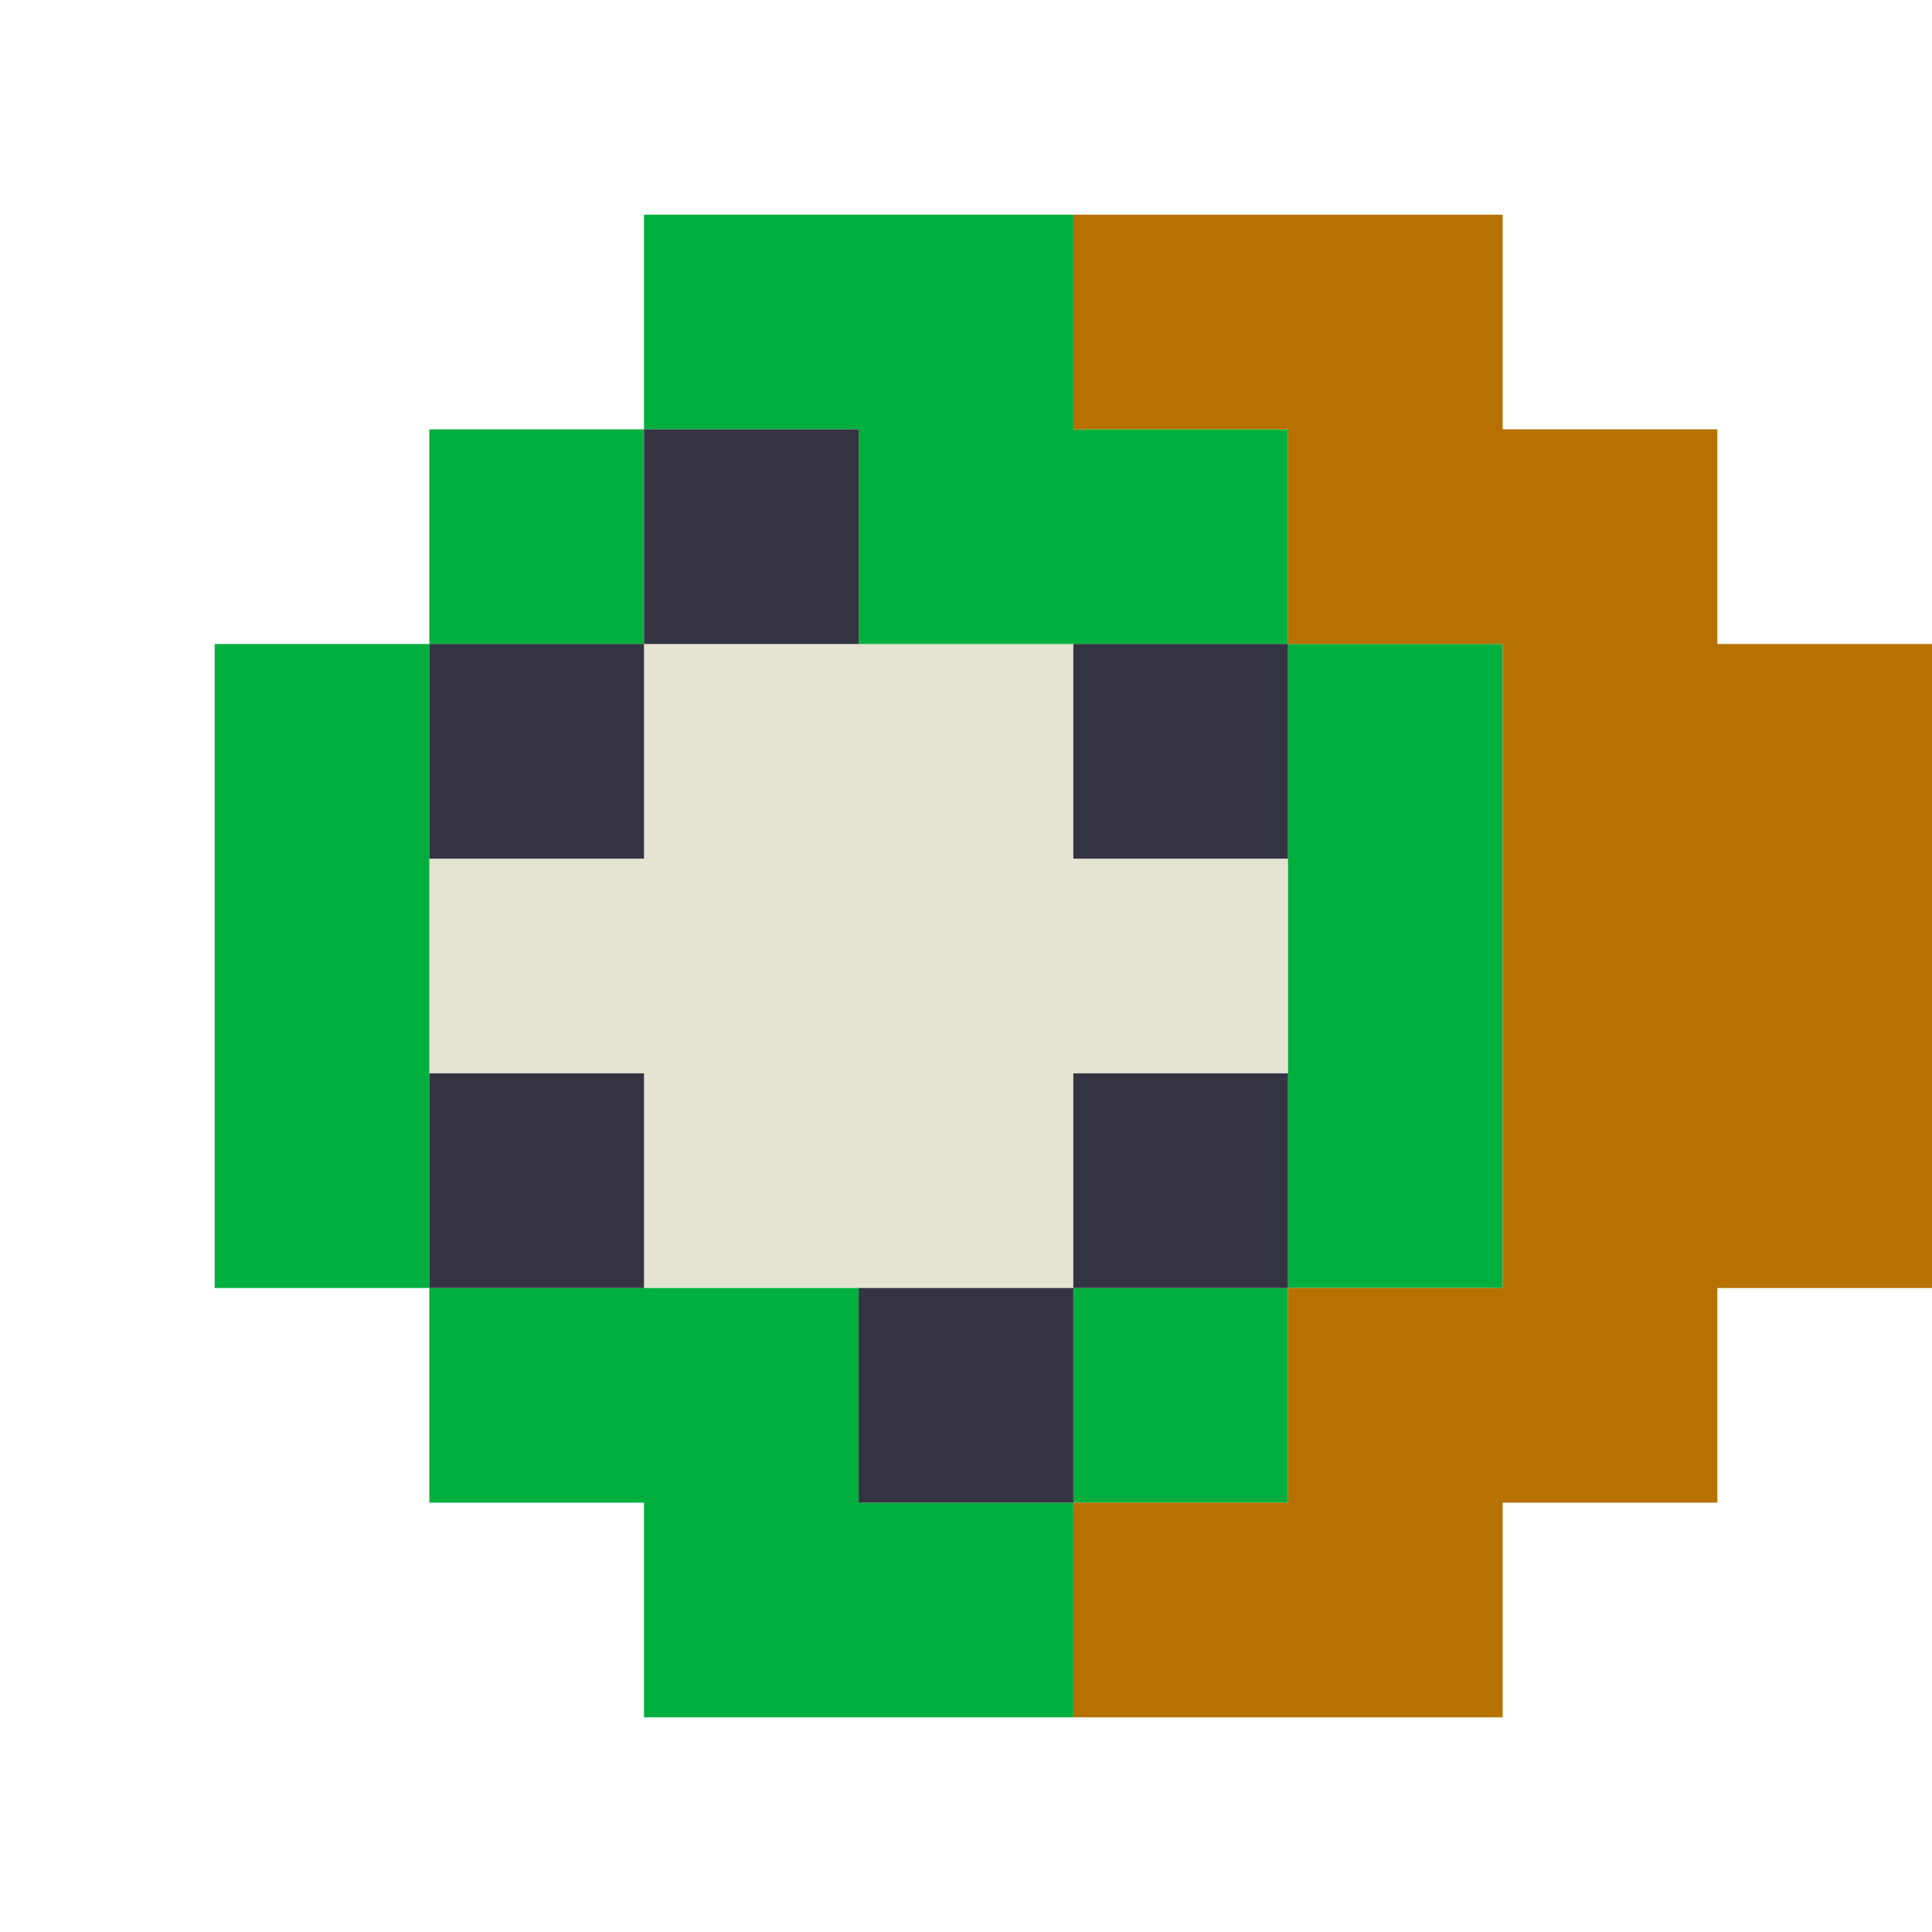 <svg xmlns="http://www.w3.org/2000/svg" viewBox="0 0 9 9" class="pixelicon-kiwifruit">
	<path fill="#E5E3D1" d="M2,5H3V6H5V5H6V4H5V3H3V4H2z"/>
	<path fill="#00AF3E" d="M3,2H4V3H6V2H5V1H3z"/>
	<rect fill="#00AF3E" x="2" y="2" width="1" height="1"/>
	<rect fill="#00AF3E" x="1" y="3" width="1" height="3"/>
	<rect fill="#00AF3E" x="6" y="3" width="1" height="3"/>
	<path fill="#00AF3E" d="M3,8H5V7H4V6H2V7H3z"/>
	<rect fill="#00AF3E" x="5" y="6" width="1" height="1"/>
	<path fill="#B67100" d="M7,6H6V7H5V8H7V7H8V6H9V3H8V2H7V1H5V2H6V3H7z"/>
	<rect fill="#343341" x="3" y="2" width="1" height="1"/>
	<rect fill="#343341" x="2" y="3" width="1" height="1"/>
	<rect fill="#343341" x="5" y="3" width="1" height="1"/>
	<rect fill="#343341" x="2" y="5" width="1" height="1"/>
	<rect fill="#343341" x="5" y="5" width="1" height="1"/>
	<rect fill="#343341" x="4" y="6" width="1" height="1"/>
</svg>